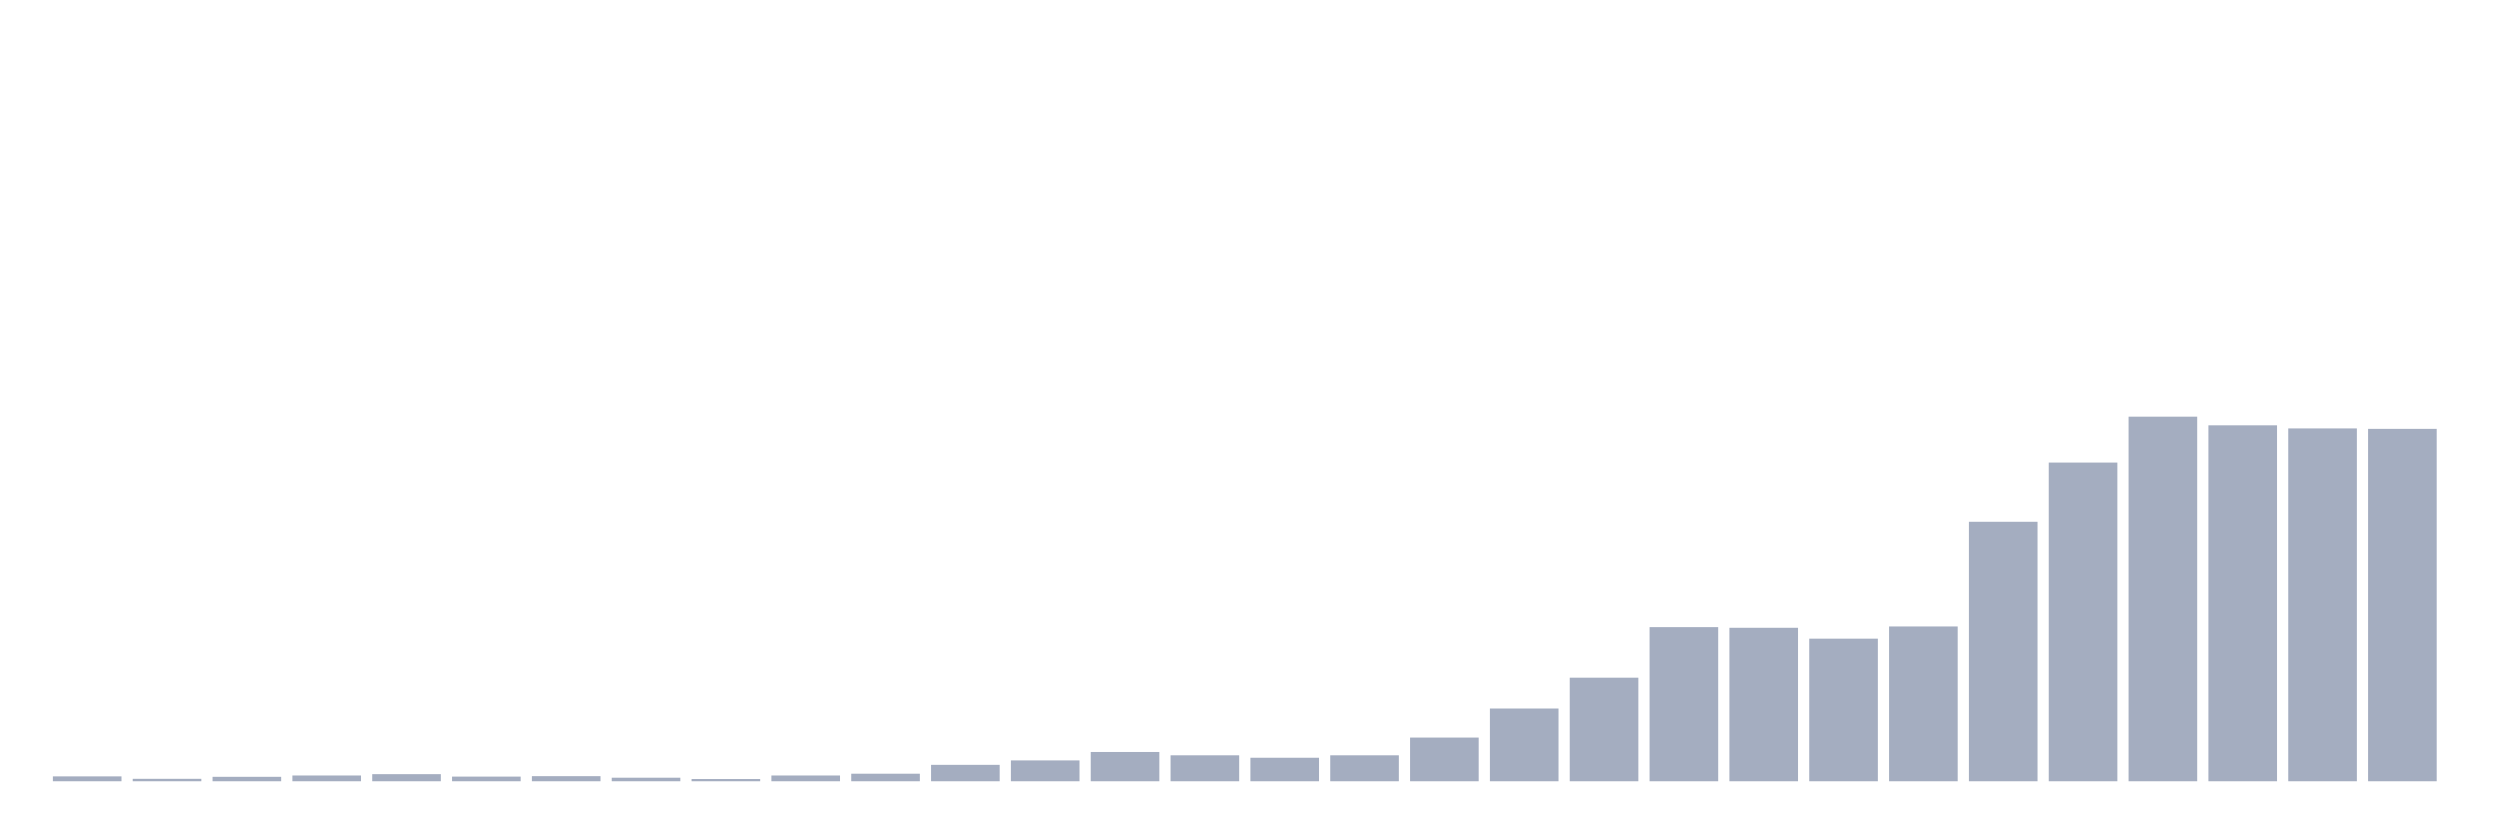 <svg xmlns="http://www.w3.org/2000/svg" viewBox="0 0 480 160"><g transform="translate(10,10)"><rect class="bar" x="0.153" width="13.175" y="139.063" height="0.937" fill="rgb(164,173,192)"></rect><rect class="bar" x="15.482" width="13.175" y="139.532" height="0.468" fill="rgb(164,173,192)"></rect><rect class="bar" x="30.81" width="13.175" y="139.148" height="0.852" fill="rgb(164,173,192)"></rect><rect class="bar" x="46.138" width="13.175" y="138.893" height="1.107" fill="rgb(164,173,192)"></rect><rect class="bar" x="61.466" width="13.175" y="138.637" height="1.363" fill="rgb(164,173,192)"></rect><rect class="bar" x="76.794" width="13.175" y="139.106" height="0.894" fill="rgb(164,173,192)"></rect><rect class="bar" x="92.123" width="13.175" y="139.021" height="0.979" fill="rgb(164,173,192)"></rect><rect class="bar" x="107.451" width="13.175" y="139.319" height="0.681" fill="rgb(164,173,192)"></rect><rect class="bar" x="122.779" width="13.175" y="139.574" height="0.426" fill="rgb(164,173,192)"></rect><rect class="bar" x="138.107" width="13.175" y="138.893" height="1.107" fill="rgb(164,173,192)"></rect><rect class="bar" x="153.436" width="13.175" y="138.552" height="1.448" fill="rgb(164,173,192)"></rect><rect class="bar" x="168.764" width="13.175" y="136.849" height="3.151" fill="rgb(164,173,192)"></rect><rect class="bar" x="184.092" width="13.175" y="135.998" height="4.002" fill="rgb(164,173,192)"></rect><rect class="bar" x="199.42" width="13.175" y="134.38" height="5.62" fill="rgb(164,173,192)"></rect><rect class="bar" x="214.748" width="13.175" y="135.018" height="4.982" fill="rgb(164,173,192)"></rect><rect class="bar" x="230.077" width="13.175" y="135.487" height="4.513" fill="rgb(164,173,192)"></rect><rect class="bar" x="245.405" width="13.175" y="135.018" height="4.982" fill="rgb(164,173,192)"></rect><rect class="bar" x="260.733" width="13.175" y="131.612" height="8.388" fill="rgb(164,173,192)"></rect><rect class="bar" x="276.061" width="13.175" y="126.034" height="13.966" fill="rgb(164,173,192)"></rect><rect class="bar" x="291.39" width="13.175" y="120.116" height="19.884" fill="rgb(164,173,192)"></rect><rect class="bar" x="306.718" width="13.175" y="110.408" height="29.592" fill="rgb(164,173,192)"></rect><rect class="bar" x="322.046" width="13.175" y="110.535" height="29.465" fill="rgb(164,173,192)"></rect><rect class="bar" x="337.374" width="13.175" y="112.622" height="27.378" fill="rgb(164,173,192)"></rect><rect class="bar" x="352.702" width="13.175" y="110.28" height="29.72" fill="rgb(164,173,192)"></rect><rect class="bar" x="368.031" width="13.175" y="90.182" height="49.818" fill="rgb(164,173,192)"></rect><rect class="bar" x="383.359" width="13.175" y="78.814" height="61.186" fill="rgb(164,173,192)"></rect><rect class="bar" x="398.687" width="13.175" y="70" height="70" fill="rgb(164,173,192)"></rect><rect class="bar" x="414.015" width="13.175" y="71.661" height="68.339" fill="rgb(164,173,192)"></rect><rect class="bar" x="429.344" width="13.175" y="72.257" height="67.743" fill="rgb(164,173,192)"></rect><rect class="bar" x="444.672" width="13.175" y="72.342" height="67.658" fill="rgb(164,173,192)"></rect></g></svg>